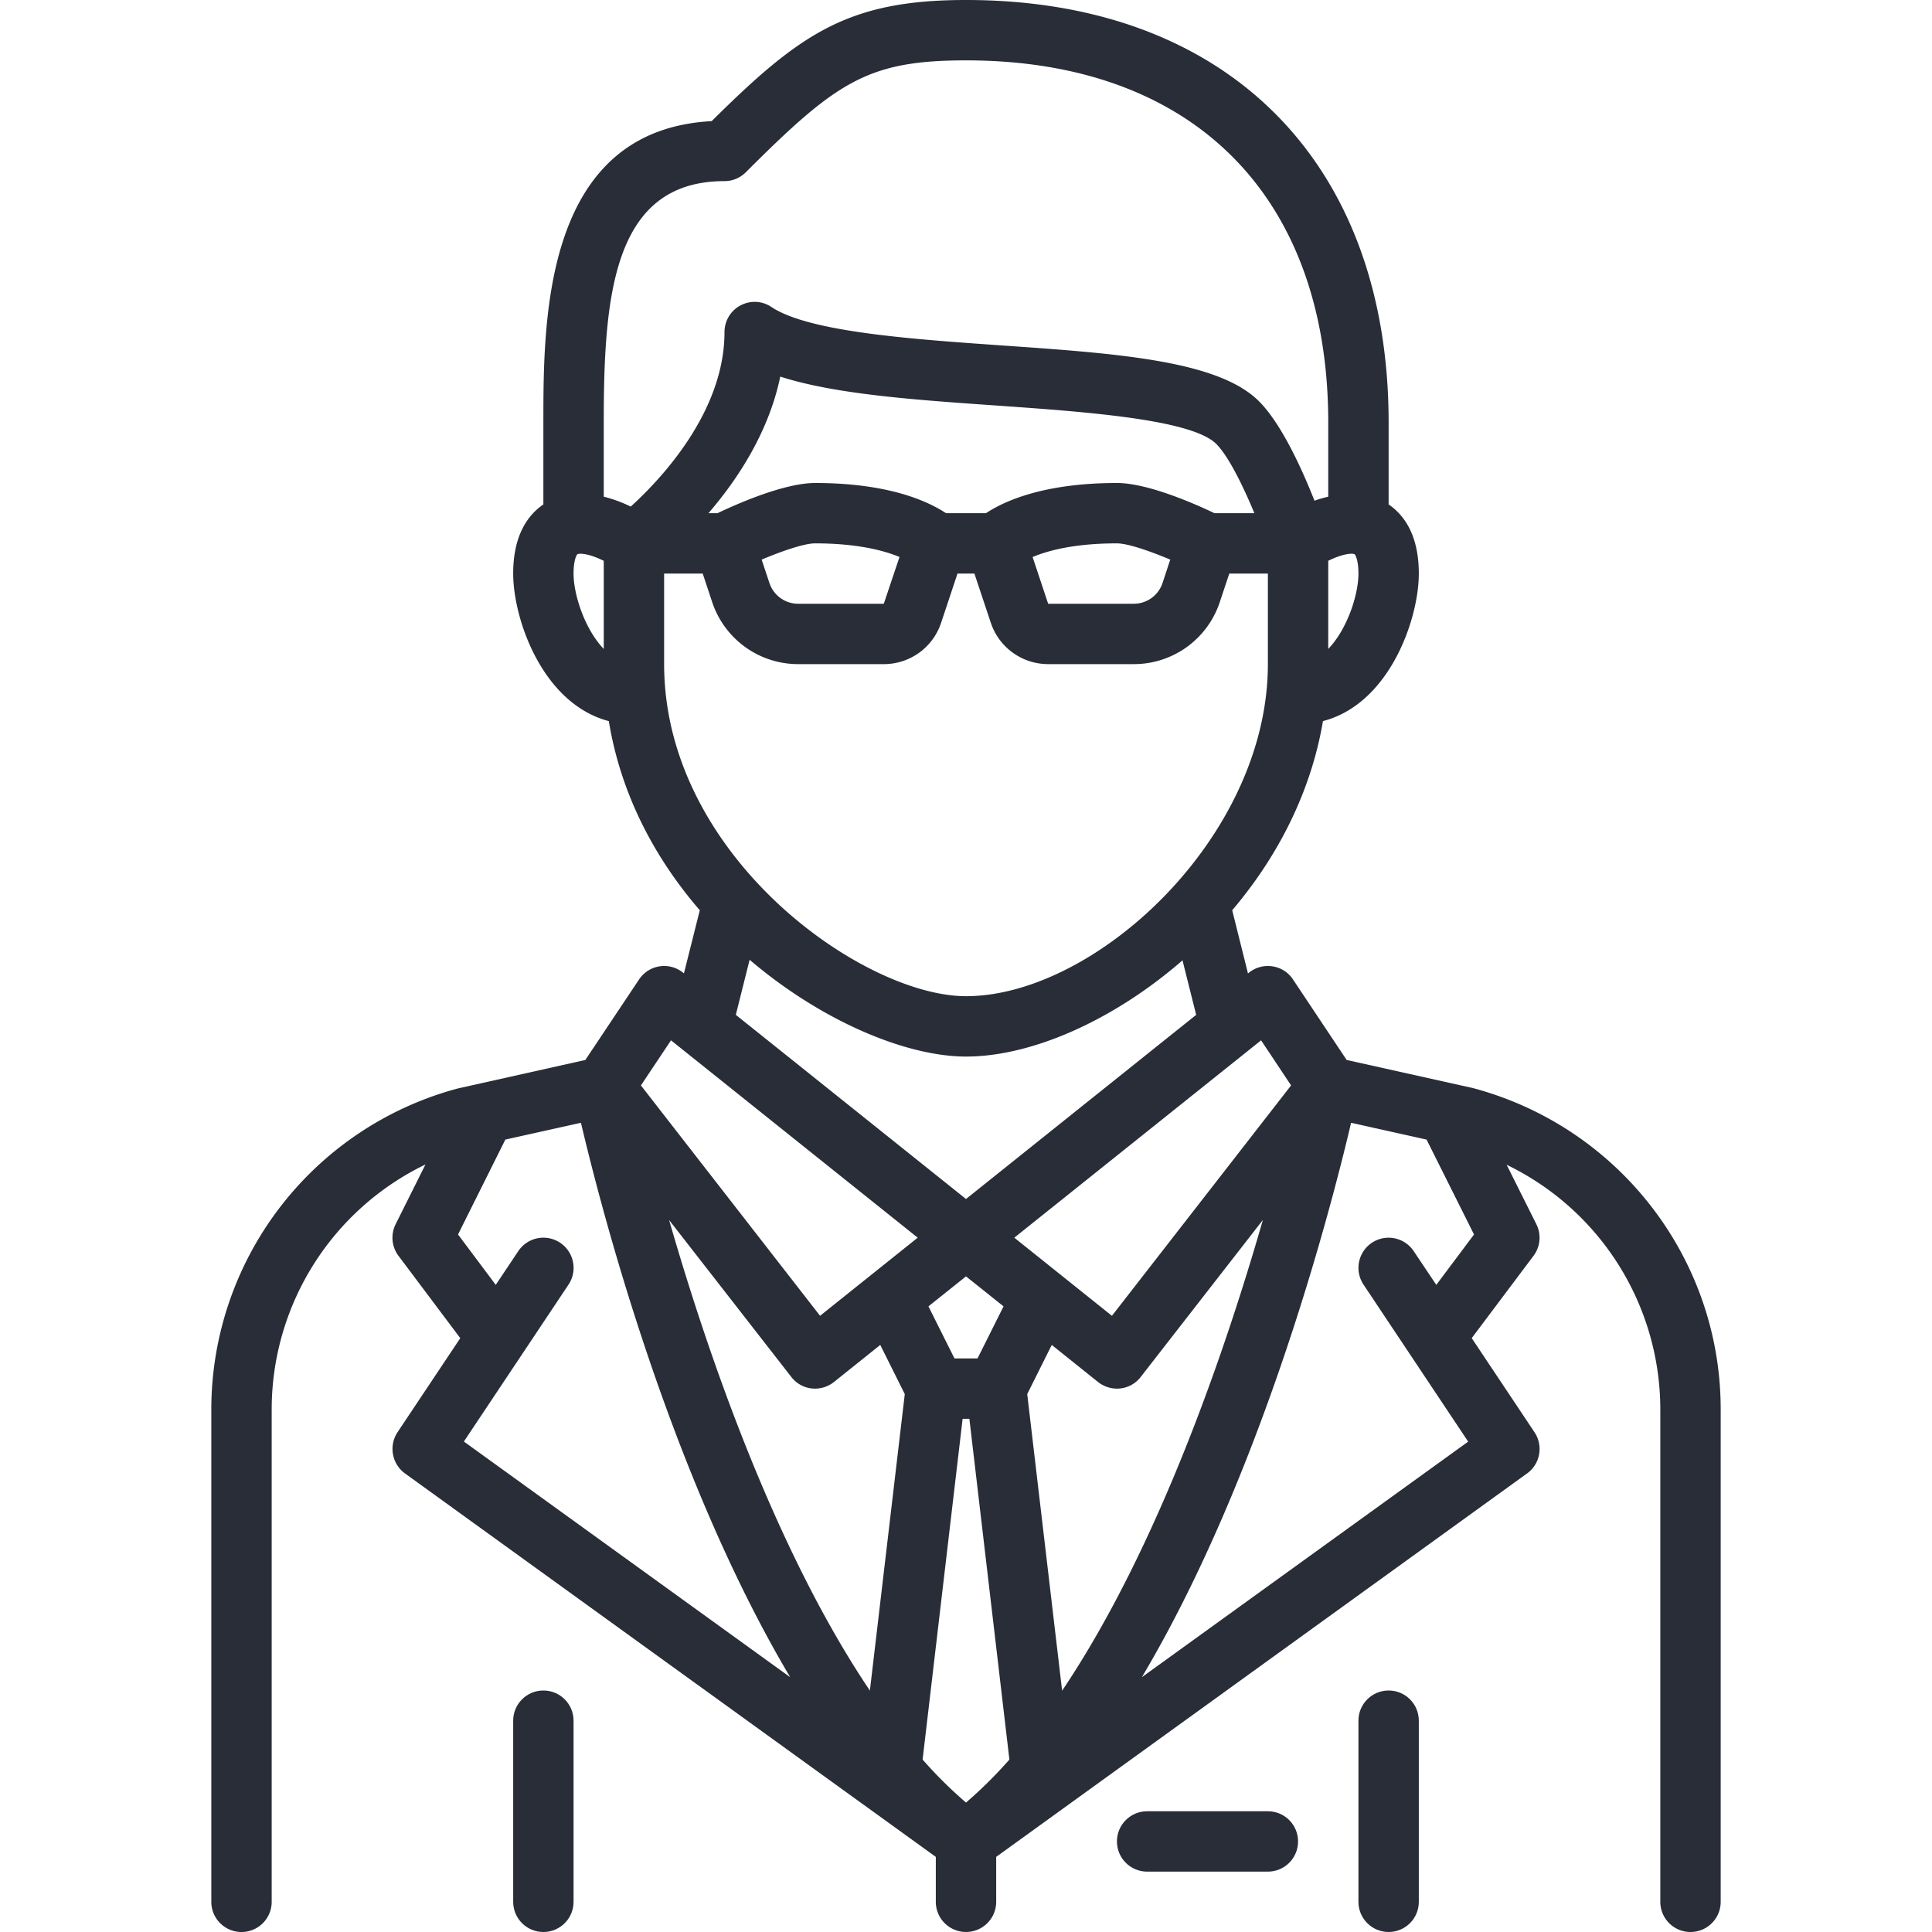 <svg xmlns="http://www.w3.org/2000/svg" width="80" height="80" fill="#282D37"><path d="M60.992 45.055l-5.23-1.164-2.223-3.336c-.191-.29-.5-.489-.848-.54-.347-.054-.699.04-.972.258l-.043.036-.653-2.618c1.856-2.183 3.254-4.855 3.758-7.832 2.754-.714 3.969-4.218 3.969-6.109 0-1.625-.637-2.445-1.25-2.863V17.5C57.5 6.703 50.797 0 40 0c-4.887 0-6.867 1.383-10.531 5.016C22.5 5.39 22.5 13.238 22.5 17.5v3.387c-.613.418-1.25 1.238-1.25 2.863 0 1.887 1.21 5.387 3.96 6.11.5 3.054 1.919 5.695 3.767 7.831l-.657 2.614-.039-.032a1.248 1.248 0 00-1.82.286l-2.223 3.332-5.281 1.18A13.765 13.765 0 008.75 58.354V78.75c0 .691.559 1.25 1.25 1.25s1.25-.559 1.25-1.25V58.355a11.27 11.27 0 016.367-10.136l-1.234 2.472c-.211.422-.168.93.117 1.309l2.559 3.41-2.598 3.895a1.254 1.254 0 00.309 1.707L38.75 76.89v1.859c0 .691.559 1.25 1.25 1.25s1.25-.559 1.25-1.25v-1.86l21.984-15.878c.543-.39.68-1.149.305-1.707l-2.598-3.895L63.5 52c.285-.379.328-.887.117-1.309l-1.23-2.46a11.258 11.258 0 016.363 10.124V78.75c0 .691.559 1.25 1.25 1.25s1.25-.559 1.25-1.25V58.355c0-6.222-4.2-11.683-10.258-13.3zM40 52.852l1.555 1.242-1.078 2.156h-.954l-1.078-2.156zm-.14 5.898h.28l1.657 14.11c-.578.656-1.18 1.25-1.797 1.78a17.945 17.945 0 01-1.797-1.78zm-3.41-3.059l1.015 2.036-1.445 12.277c-3.961-5.887-6.747-14.047-8.313-19.484l5.059 6.496a1.233 1.233 0 00.984.484c.281 0 .559-.098.781-.273zm6.085 2.036l1.016-2.036 1.918 1.536a1.267 1.267 0 00.926.265c.335-.039.636-.21.84-.476l5.058-6.5c-1.563 5.437-4.352 13.601-8.313 19.492zm10.926-12.782l-7.418 9.54L42 51.25l10.219-8.172zM50.289 21.25c-.793-.379-2.758-1.25-4.039-1.25-3.047 0-4.68.758-5.422 1.25h-1.656C38.43 20.758 36.797 20 33.75 20c-1.281 0-3.246.871-4.04 1.25h-.374c1.195-1.387 2.492-3.34 2.973-5.656 2.28.734 5.546.96 8.96 1.199 3.594.254 8.067.562 9.094 1.59.5.5 1.098 1.71 1.578 2.867zm-1.832 1.922l-.32.973a1.255 1.255 0 01-1.188.855h-3.547l-.644-1.934c.617-.261 1.71-.566 3.492-.566.453 0 1.379.324 2.207.672zm-11.21-.11L36.596 25h-3.546c-.54 0-1.016-.344-1.188-.855l-.324-.973c.828-.348 1.758-.672 2.211-.672 1.785 0 2.887.309 3.496.563zM55 26.872v-3.65c.61-.304 1-.32 1.09-.273.023.012.16.219.16.801 0 .887-.469 2.309-1.25 3.121zM30 7.5c.332 0 .648-.133.883-.367C34.64 3.379 35.93 2.5 40 2.5c9.39 0 15 5.61 15 15v3.066c-.188.047-.375.094-.57.168-.516-1.312-1.371-3.191-2.297-4.117-1.688-1.691-5.86-1.98-10.692-2.316-3.722-.262-7.945-.555-9.5-1.59a1.239 1.239 0 00-1.28-.063c-.407.215-.661.641-.661 1.102 0 3.316-2.648 6.105-3.883 7.227a5.568 5.568 0 00-1.117-.41V17.5c0-5.27.383-10 5-10zm-6.09 15.45c.086-.048.48-.032 1.09.273v3.648c-.781-.812-1.25-2.238-1.25-3.121 0-.582.137-.79.16-.8zm3.59.8h1.598l.394 1.188a3.752 3.752 0 003.559 2.562h3.547a2.496 2.496 0 002.37-1.707l.68-2.043h.7l.68 2.04a2.503 2.503 0 002.374 1.71h3.547a3.747 3.747 0 003.559-2.566l.394-1.184H52.5v3.75c0 7.168-7.145 13.75-12.5 13.75-4.277 0-12.5-5.805-12.5-13.75zm3.54 15.992c3.007 2.563 6.51 4.008 8.96 4.008 2.71 0 6.094-1.488 8.965-3.984l.566 2.257L40 49.648l-9.531-7.625zm-3.255 3.336L38 51.25l-4.043 3.234-7.418-9.539zM23.54 53.195a1.25 1.25 0 00-2.078-1.39l-.934 1.398-1.562-2.086 1.96-3.93 3.13-.695c.863 3.668 3.71 14.621 8.664 22.957l-13.512-9.758zm35.934.008l-.934-1.394a1.25 1.25 0 00-1.734-.348 1.25 1.25 0 00-.344 1.734l4.332 6.5-13.512 9.754c4.953-8.332 7.801-19.285 8.664-22.957l3.125.696 1.965 3.93zm0 0"/><path d="M57.5 70c-.691 0-1.25.559-1.25 1.25v7.5c0 .691.559 1.25 1.25 1.25s1.25-.559 1.25-1.25v-7.5c0-.691-.559-1.25-1.25-1.25zm0 0M22.5 70c-.691 0-1.25.559-1.25 1.25v7.5c0 .691.559 1.25 1.25 1.25s1.25-.559 1.25-1.25v-7.5c0-.691-.559-1.25-1.25-1.25zm0 0M52.5 75h-5c-.691 0-1.25.559-1.25 1.25s.559 1.25 1.25 1.25h5c.691 0 1.25-.559 1.25-1.25S53.191 75 52.5 75zm0 0"/></svg>
